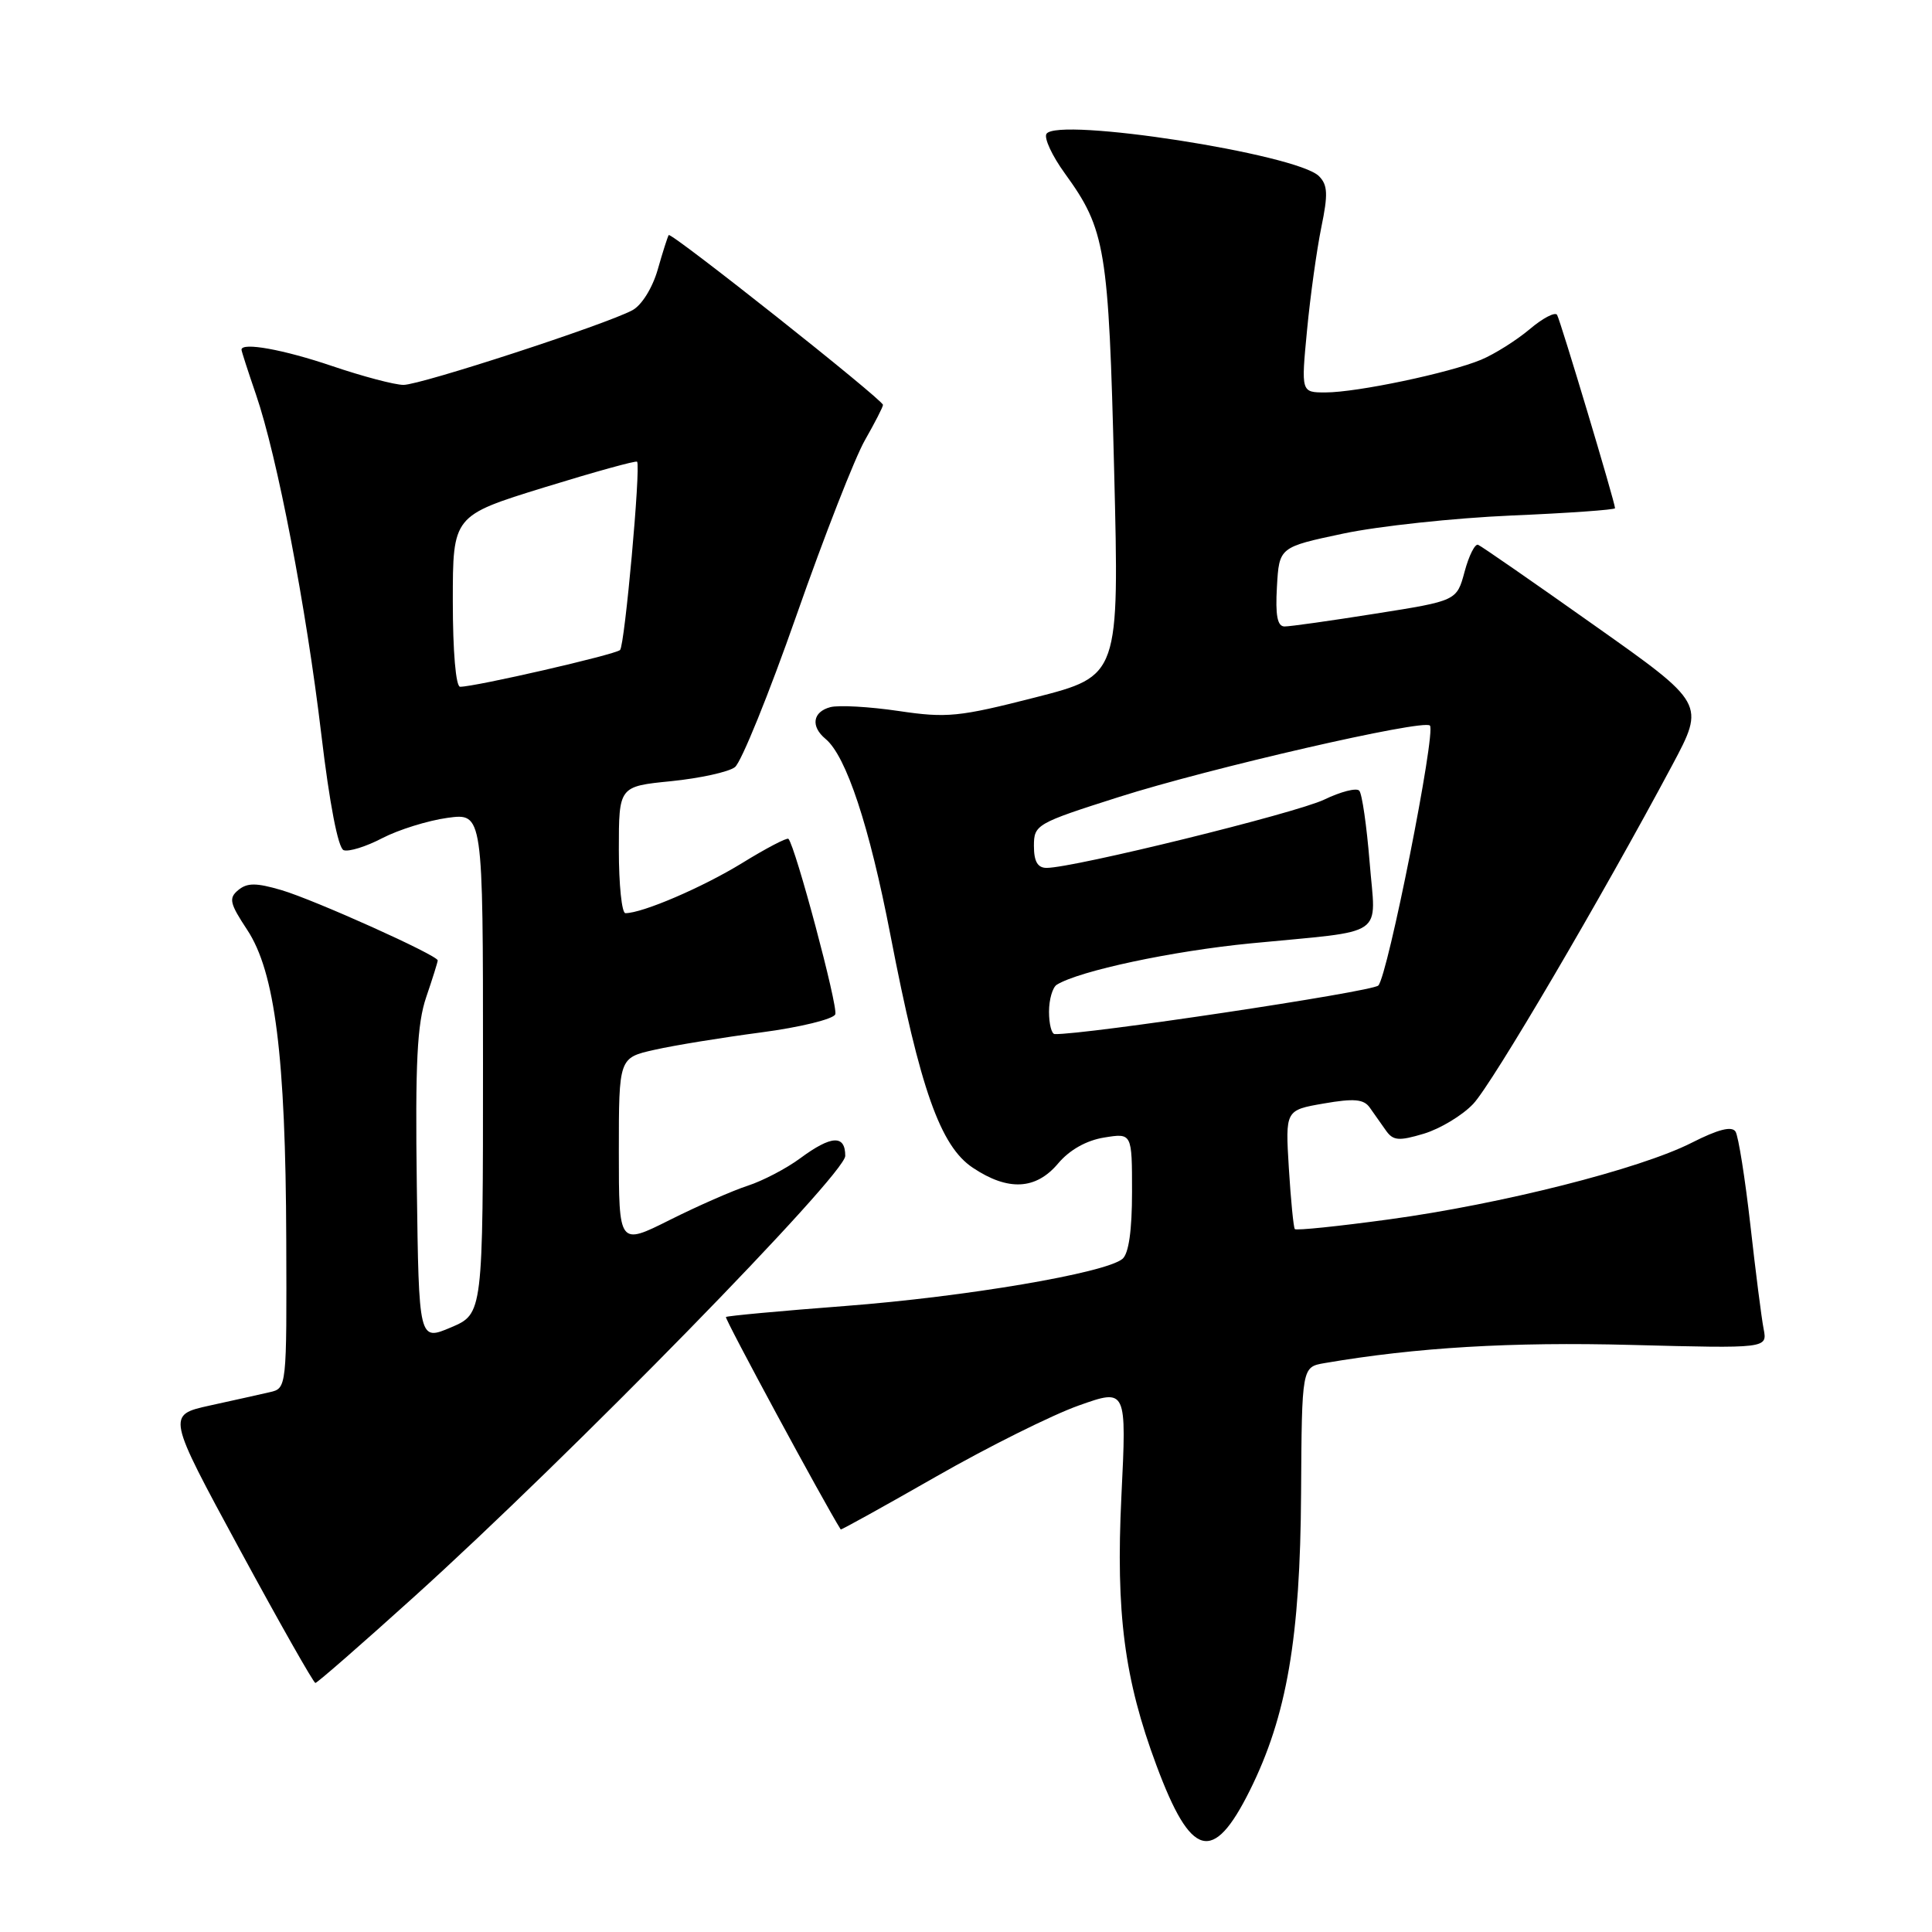 <?xml version="1.0" encoding="UTF-8" standalone="no"?>
<!DOCTYPE svg PUBLIC "-//W3C//DTD SVG 1.1//EN" "http://www.w3.org/Graphics/SVG/1.1/DTD/svg11.dtd" >
<svg xmlns="http://www.w3.org/2000/svg" xmlns:xlink="http://www.w3.org/1999/xlink" version="1.1" viewBox="0 0 256 256">
 <g >
 <path fill="currentColor"
d=" M 165.60 237.26 C 170.51 227.40 172.29 217.06 172.40 197.82 C 172.50 181.14 172.50 181.14 175.50 180.62 C 187.64 178.54 200.25 177.79 216.17 178.21 C 234.19 178.68 234.19 178.68 233.69 176.09 C 233.41 174.67 232.62 168.45 231.93 162.29 C 231.23 156.12 230.35 150.57 229.97 149.95 C 229.49 149.18 227.68 149.63 224.14 151.43 C 217.27 154.91 198.94 159.55 184.02 161.58 C 177.35 162.49 171.75 163.07 171.57 162.86 C 171.40 162.66 171.04 159.04 170.78 154.80 C 170.31 147.10 170.31 147.10 175.40 146.22 C 179.42 145.52 180.71 145.64 181.50 146.76 C 182.05 147.54 183.01 148.90 183.63 149.78 C 184.59 151.15 185.33 151.22 188.67 150.22 C 190.82 149.57 193.77 147.80 195.21 146.27 C 197.71 143.64 212.22 118.93 221.59 101.37 C 225.93 93.23 225.93 93.23 211.27 82.87 C 203.21 77.16 196.28 72.36 195.86 72.19 C 195.45 72.01 194.64 73.61 194.07 75.74 C 193.03 79.61 193.03 79.61 182.26 81.31 C 176.34 82.25 170.91 83.02 170.20 83.01 C 169.26 83.00 168.98 81.55 169.20 77.75 C 169.50 72.50 169.50 72.50 178.00 70.70 C 182.68 69.71 192.69 68.64 200.25 68.31 C 207.81 67.99 214.00 67.55 214.00 67.34 C 214.00 66.58 206.77 42.48 206.32 41.72 C 206.06 41.30 204.42 42.15 202.68 43.63 C 200.93 45.10 198.04 46.92 196.25 47.67 C 192.05 49.42 179.80 52.00 175.63 52.00 C 172.40 52.00 172.40 52.00 173.19 43.75 C 173.62 39.21 174.48 33.08 175.08 30.13 C 175.99 25.73 175.93 24.51 174.77 23.34 C 171.83 20.40 140.06 15.48 138.66 17.74 C 138.32 18.30 139.41 20.65 141.10 22.98 C 146.49 30.42 146.90 32.90 147.63 62.34 C 148.31 89.56 148.31 89.56 137.19 92.41 C 127.06 95.00 125.46 95.16 119.07 94.21 C 115.21 93.64 111.14 93.41 110.03 93.70 C 107.68 94.32 107.39 96.25 109.39 97.91 C 112.13 100.18 115.20 109.47 117.98 123.87 C 121.93 144.32 124.60 151.87 128.90 154.73 C 133.57 157.85 137.26 157.67 140.21 154.16 C 141.72 152.37 143.95 151.11 146.30 150.73 C 150.00 150.13 150.00 150.13 150.00 157.94 C 150.00 163.05 149.56 166.12 148.73 166.81 C 146.47 168.69 127.94 171.83 112.00 173.05 C 103.47 173.70 96.36 174.36 96.19 174.51 C 95.98 174.70 109.20 199.17 111.40 202.66 C 111.45 202.75 117.14 199.60 124.03 195.66 C 130.92 191.72 139.43 187.48 142.93 186.24 C 149.29 183.98 149.29 183.98 148.59 198.29 C 147.84 213.74 148.98 222.51 153.23 233.91 C 157.82 246.25 160.73 247.04 165.60 237.26 Z  M 54.86 211.59 C 75.52 192.94 112.00 155.63 112.00 153.16 C 112.00 150.33 110.16 150.43 106.03 153.48 C 104.19 154.84 101.06 156.47 99.09 157.11 C 97.11 157.75 92.46 159.79 88.75 161.65 C 82.00 165.03 82.00 165.03 82.00 152.59 C 82.00 140.16 82.00 140.16 86.75 139.10 C 89.36 138.51 95.71 137.48 100.86 136.80 C 106.02 136.12 110.43 135.04 110.68 134.40 C 111.07 133.38 105.38 112.09 104.47 111.15 C 104.28 110.96 101.51 112.40 98.32 114.37 C 93.07 117.59 85.13 121.00 82.87 121.00 C 82.39 121.00 82.00 117.22 82.00 112.60 C 82.00 104.20 82.00 104.20 88.94 103.51 C 92.76 103.12 96.56 102.29 97.38 101.65 C 98.21 101.02 101.89 91.95 105.55 81.50 C 109.21 71.05 113.29 60.62 114.61 58.32 C 115.92 56.02 117.00 53.92 117.00 53.65 C 117.00 52.97 88.92 30.72 88.61 31.15 C 88.47 31.34 87.81 33.41 87.15 35.73 C 86.45 38.16 85.02 40.46 83.79 41.11 C 80.25 43.01 55.74 51.00 53.47 51.00 C 52.30 51.00 48.04 49.87 44.00 48.50 C 37.55 46.31 32.00 45.31 32.00 46.34 C 32.00 46.53 32.86 49.19 33.91 52.25 C 36.73 60.44 40.57 80.44 42.58 97.35 C 43.66 106.46 44.80 112.37 45.53 112.65 C 46.19 112.90 48.49 112.19 50.65 111.06 C 52.81 109.94 56.69 108.73 59.29 108.37 C 64.00 107.73 64.00 107.73 64.00 140.91 C 64.00 174.08 64.00 174.08 59.75 175.89 C 55.50 177.69 55.50 177.69 55.23 157.13 C 55.01 140.81 55.27 135.65 56.48 132.11 C 57.32 129.65 58.00 127.47 58.00 127.26 C 58.00 126.58 41.66 119.23 37.28 117.94 C 33.93 116.96 32.76 116.96 31.57 117.94 C 30.28 119.01 30.43 119.69 32.75 123.20 C 36.44 128.78 37.85 139.94 37.93 164.23 C 38.00 183.90 37.99 183.96 35.75 184.47 C 34.51 184.76 30.94 185.55 27.80 186.24 C 22.11 187.50 22.11 187.50 31.73 205.25 C 37.02 215.01 41.55 223.00 41.79 223.00 C 42.03 223.00 47.91 217.87 54.86 211.59 Z  M 139.00 134.06 C 139.00 132.44 139.47 130.83 140.03 130.48 C 143.01 128.64 155.35 126.01 165.74 125.00 C 184.02 123.22 182.29 124.41 181.48 114.21 C 181.09 109.42 180.48 105.17 180.11 104.77 C 179.74 104.36 177.65 104.90 175.47 105.95 C 171.71 107.75 142.27 115.00 138.68 115.00 C 137.49 115.00 137.00 114.15 137.00 112.09 C 137.00 109.27 137.32 109.09 148.25 105.61 C 160.24 101.79 188.60 95.27 189.47 96.14 C 190.31 96.97 183.87 129.39 182.63 130.59 C 181.77 131.42 143.60 137.15 139.75 137.02 C 139.34 137.01 139.00 135.68 139.00 134.06 Z  M 60.00 79.67 C 60.00 68.33 60.00 68.33 72.09 64.59 C 78.74 62.54 84.29 61.00 84.42 61.18 C 84.92 61.87 82.78 85.54 82.16 86.13 C 81.53 86.74 62.99 91.00 60.97 91.00 C 60.40 91.00 60.00 86.34 60.00 79.67 Z "/>
</g>
</svg>
